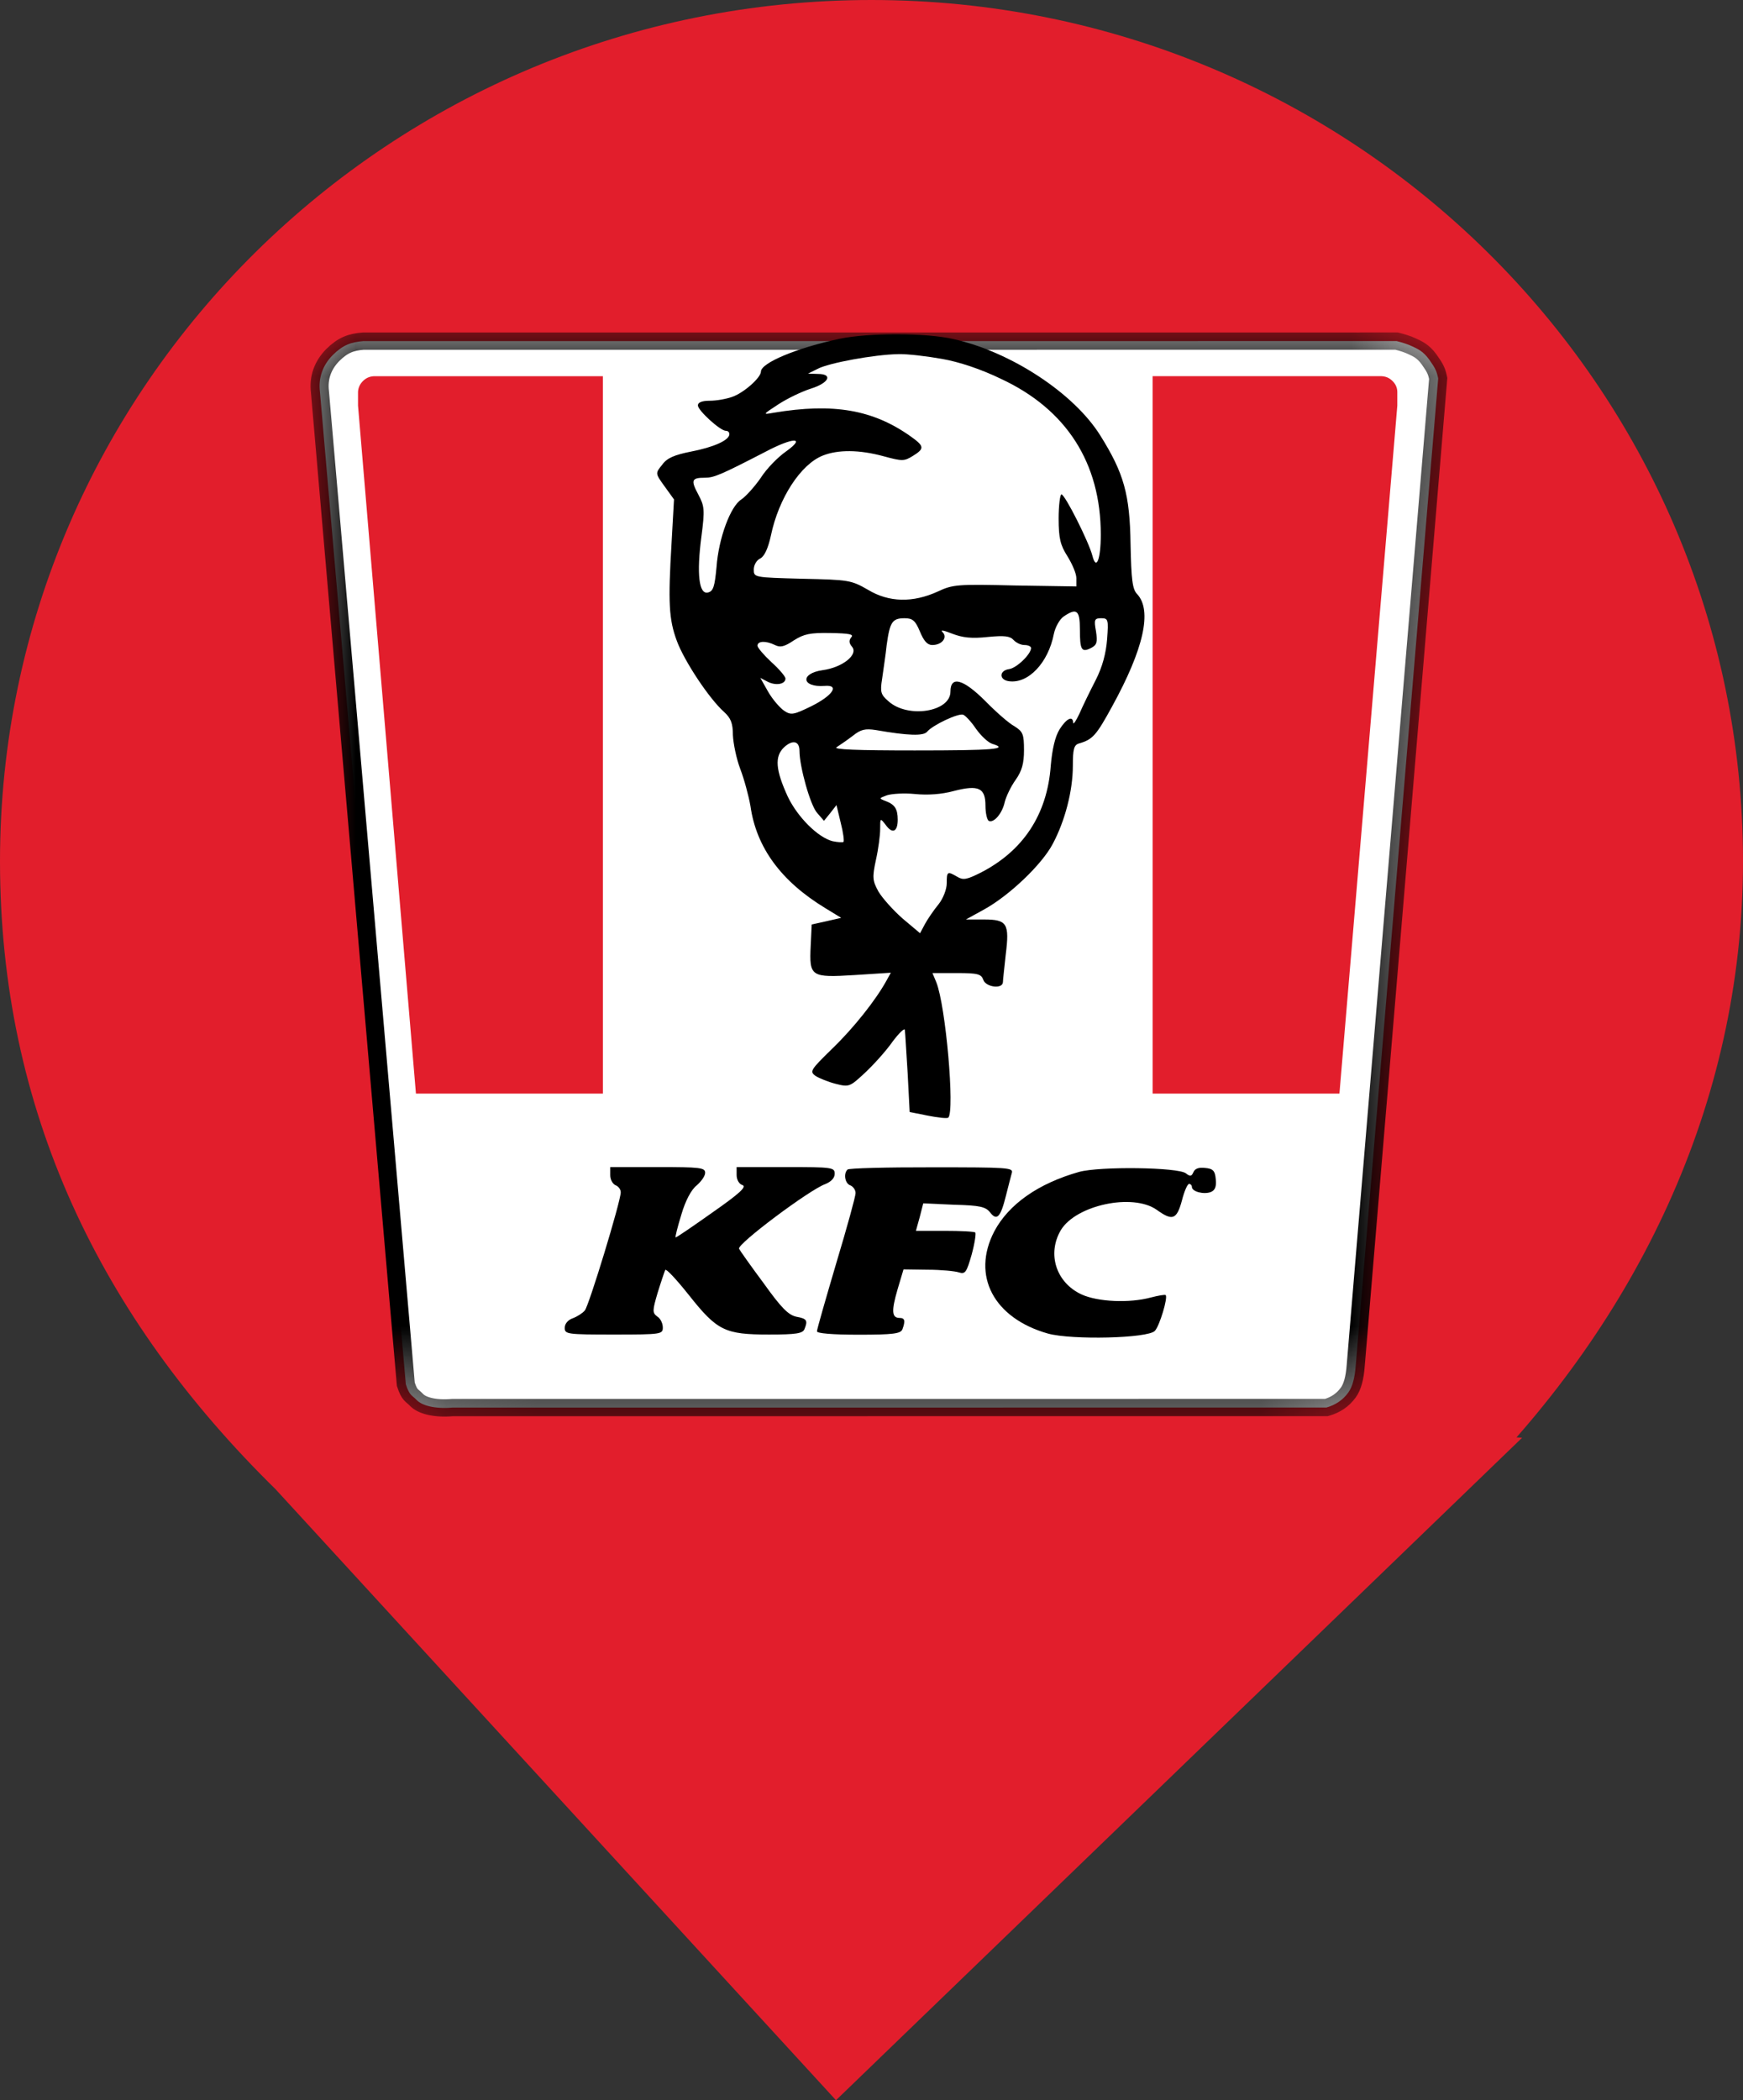 <?xml version="1.0" encoding="UTF-8" standalone="no"?>
<svg
   viewBox="0 0 26.282 31.667"
   width="26.282pt"
   height="31.667pt"
   version="1.1"
   id="svg133"
   xmlns="http://www.w3.org/2000/svg"
   xmlns:svg="http://www.w3.org/2000/svg">
  <rect x="0" y="0" width="26.282" height="31.667" fill="#333333" stroke="none"/>
  <defs
     id="defs137">
    <mask
       maskUnits="userSpaceOnUse"
       x="5.965"
       y="3.942"
       width="12.566"
       height="12.545"
       id="_mask_Zo2hSAbvn9ndn6jDdPnxoaXlBJqn8EU3_1_">
      <rect
         x="-47.626"
         y="-47.194"
         fill="#ffffff"
         filter="url(#Adobe_OpacityMaskFilter)"
         width="96"
         height="96"
         id="rect11" />
      <path
         d="M 6.21,4.204 C 6.323,4.086 6.414,4.053 6.548,4.042 h 11.424 c 0.068,0.018 0.123,0.037 0.164,0.057 0.061,0.03 0.125,0.055 0.195,0.156 0.07,0.103 0.083,0.135 0.1,0.219 l -0.912,11.422 c -0.01,0.145 -0.037,0.248 -0.082,0.313 -0.061,0.088 -0.14,0.143 -0.242,0.174 H 7.535 C 7.333,16.401 7.197,16.358 7.139,16.297 7.082,16.234 7.061,16.25 7.018,16.113 L 6.069,4.629 C 6.05,4.468 6.099,4.322 6.21,4.204 Z"
         id="path13" />
    </mask>
    <filter
       id="Adobe_OpacityMaskFilter"
       filterUnits="userSpaceOnUse"
       x="5.965"
       y="3.942"
       width="12.566"
       height="12.545">
      <feColorMatrix
         type="matrix"
         values="1 0 0 0 0  0 1 0 0 0  0 0 1 0 0  0 0 0 1 0"
         id="feColorMatrix6" />
    </filter>
    <filter
       id="filter1"
       filterUnits="userSpaceOnUse"
       x="5.965"
       y="3.942"
       width="12.566"
       height="12.545">
      <feColorMatrix
         type="matrix"
         values="1 0 0 0 0  0 1 0 0 0  0 0 1 0 0  0 0 0 1 0"
         id="feColorMatrix1" />
    </filter>
    <clipPath
       id="_clipPath_G28UzD0GJHCW8cgeRl2Ny7veMqTXy6Gj">
      <rect
         width="500"
         height="500"
         id="rect237"
         x="0"
         y="0" />
    </clipPath>
    <mask
       maskUnits="userSpaceOnUse"
       x="5.965"
       y="3.942"
       width="12.566"
       height="12.545"
       id="_mask_Zo2hSAbvn9ndn6jDdPnxoaXlBJqn8EU3_1_-9">
      <rect
         x="-47.626"
         y="-47.194"
         fill="#ffffff"
         filter="url(#Adobe_OpacityMaskFilter)"
         width="96"
         height="96"
         id="rect11-4"
         style="filter:url(#Adobe_OpacityMaskFilter-8)" />
      <path
         d="M 6.21,4.204 C 6.323,4.086 6.414,4.053 6.548,4.042 h 11.424 c 0.068,0.018 0.123,0.037 0.164,0.057 0.061,0.03 0.125,0.055 0.195,0.156 0.07,0.103 0.083,0.135 0.1,0.219 l -0.912,11.422 c -0.01,0.145 -0.037,0.248 -0.082,0.313 -0.061,0.088 -0.14,0.143 -0.242,0.174 H 7.535 C 7.333,16.401 7.197,16.358 7.139,16.297 7.082,16.234 7.061,16.25 7.018,16.113 L 6.069,4.629 C 6.05,4.468 6.099,4.322 6.21,4.204 Z"
         id="path13-8" />
    </mask>
    <filter
       id="Adobe_OpacityMaskFilter-8"
       filterUnits="userSpaceOnUse"
       x="5.965"
       y="3.942"
       width="12.566"
       height="12.545">
      <feColorMatrix
         type="matrix"
         values="1 0 0 0 0  0 1 0 0 0  0 0 1 0 0  0 0 0 1 0"
         id="feColorMatrix6-2" />
    </filter>
    <filter
       id="filter2"
       filterUnits="userSpaceOnUse"
       x="5.965"
       y="3.942"
       width="12.566"
       height="12.545">
      <feColorMatrix
         type="matrix"
         values="1 0 0 0 0  0 1 0 0 0  0 0 1 0 0  0 0 0 1 0"
         id="feColorMatrix2" />
    </filter>
  </defs>
  <path
     d="M 21.892,22.061 C 24.252,19.678 25.833,16.554 25.833,12.985 25.833,6.066 20.146,0.449 13.141,0.449 6.137,0.449 0.449,6.066 0.449,12.985 c 0,3.613 1.445,6.625 4.03,9.159 v 0 l 8.146,8.881 9.283,-8.963 z"
     fill="#ff69b4"
     id="path2-9"
     style="fill:#e21e2c;fill-opacity:1;stroke:#e21e2c;stroke-width:0.898;stroke-dasharray:none;stroke-opacity:1" />
  <g
     id="g32"
     transform="matrix(1.364,-3.1339195e-5,3.2807156e-5,1.303,-3.454,-0.123)">
    <path
       fill="#ffffff"
       d="M 6.21,4.204 C 6.323,4.086 6.414,4.053 6.548,4.042 h 11.424 c 0.068,0.018 0.123,0.037 0.164,0.057 0.061,0.03 0.125,0.055 0.195,0.156 0.07,0.103 0.083,0.135 0.1,0.219 l -0.912,11.422 c -0.01,0.145 -0.037,0.248 -0.082,0.313 -0.061,0.088 -0.14,0.143 -0.242,0.174 H 7.535 C 7.333,16.401 7.197,16.358 7.139,16.297 7.082,16.234 7.061,16.25 7.018,16.113 L 6.069,4.629 C 6.05,4.468 6.099,4.322 6.21,4.204 Z"
       id="path4" />
    <defs
       id="defs9">
      <filter
         id="filter3"
         filterUnits="userSpaceOnUse"
         x="5.965"
         y="3.942"
         width="12.566"
         height="12.545">
        <feColorMatrix
           type="matrix"
           values="1 0 0 0 0  0 1 0 0 0  0 0 1 0 0  0 0 0 1 0"
           id="feColorMatrix3" />
      </filter>
    </defs>
    <mask
       maskUnits="userSpaceOnUse"
       x="5.965"
       y="3.942"
       width="12.566"
       height="12.545"
       id="mask1344">
      <rect
         x="-47.626"
         y="-47.194"
         fill="#ffffff"
         filter="url(#Adobe_OpacityMaskFilter)"
         width="96"
         height="96"
         id="rect1340"
         style="filter:url(#Adobe_OpacityMaskFilter-8)" />
      <path
         d="M 6.21,4.204 C 6.323,4.086 6.414,4.053 6.548,4.042 h 11.424 c 0.068,0.018 0.123,0.037 0.164,0.057 0.061,0.03 0.125,0.055 0.195,0.156 0.07,0.103 0.083,0.135 0.1,0.219 l -0.912,11.422 c -0.01,0.145 -0.037,0.248 -0.082,0.313 -0.061,0.088 -0.14,0.143 -0.242,0.174 H 7.535 C 7.333,16.401 7.197,16.358 7.139,16.297 7.082,16.234 7.061,16.25 7.018,16.113 L 6.069,4.629 C 6.05,4.468 6.099,4.322 6.21,4.204 Z"
         id="path1342" />
    </mask>
    <path
       vector-effect="non-scaling-stroke"
       mask="url(#_mask_Zo2hSAbvn9ndn6jDdPnxoaXlBJqn8EU3_1_-9)"
       fill="#ffffff"
       stroke="#000000"
       stroke-width="0.2"
       stroke-linecap="square"
       stroke-miterlimit="3"
       d="M 6.21,4.204 C 6.323,4.086 6.414,4.053 6.548,4.042 h 11.424 c 0.068,0.018 0.123,0.037 0.164,0.057 0.061,0.03 0.125,0.055 0.195,0.156 0.07,0.103 0.083,0.135 0.1,0.219 l -0.912,11.422 c -0.01,0.145 -0.037,0.248 -0.082,0.313 -0.061,0.088 -0.14,0.143 -0.242,0.174 H 7.535 C 7.333,16.401 7.197,16.358 7.139,16.297 7.082,16.234 7.061,16.25 7.018,16.113 L 6.069,4.629 C 6.05,4.468 6.099,4.322 6.21,4.204 Z"
       id="path16" />
    <path
       fill="#e21e2c"
       d="M 17.922,4.5 C 17.886,4.465 17.851,4.451 17.804,4.448 H 17.37 15.274 v 8.302 h 2.065 l 0.64,-7.961 V 4.629 C 17.978,4.579 17.959,4.536 17.922,4.5 Z"
       id="path18"
       style="fill:#e21e2c;fill-opacity:1" />
    <path
       fill="#e21e2c"
       d="M 6.548,4.5 C 6.585,4.465 6.62,4.451 6.666,4.448 H 7.101 9.197 V 12.75 H 7.13 L 6.49,4.789 V 4.629 C 6.492,4.579 6.513,4.536 6.548,4.5 Z"
       id="path20"
       style="fill:#e21e2c;fill-opacity:1;stroke-width:1;stroke-dasharray:none" />
    <g
       id="g30">
      <path
         d="m 11.815,4.015 c -0.473,0.105 -0.871,0.279 -0.871,0.38 0,0.069 -0.19,0.248 -0.322,0.294 -0.063,0.023 -0.17,0.043 -0.244,0.043 -0.085,0 -0.131,0.019 -0.131,0.054 0,0.058 0.247,0.294 0.309,0.294 0.024,0 0.039,0.016 0.039,0.039 0,0.07 -0.174,0.151 -0.422,0.201 -0.186,0.039 -0.267,0.074 -0.32,0.152 -0.078,0.1 -0.078,0.1 0.026,0.251 L 9.983,5.874 9.956,6.378 c -0.039,0.685 -0.031,0.883 0.059,1.135 0.082,0.232 0.356,0.666 0.522,0.821 0.073,0.07 0.097,0.128 0.097,0.267 0.004,0.097 0.039,0.275 0.081,0.391 0.043,0.117 0.093,0.31 0.113,0.43 0.065,0.481 0.34,0.872 0.828,1.182 l 0.175,0.112 -0.163,0.039 -0.163,0.038 -0.011,0.244 c -0.017,0.361 0,0.372 0.487,0.341 l 0.399,-0.027 -0.047,0.089 c -0.12,0.229 -0.364,0.55 -0.601,0.79 -0.239,0.244 -0.252,0.264 -0.186,0.314 0.039,0.027 0.139,0.07 0.225,0.093 0.147,0.039 0.156,0.035 0.322,-0.127 0.096,-0.094 0.232,-0.251 0.305,-0.36 0.074,-0.104 0.137,-0.166 0.137,-0.135 0.004,0.031 0.016,0.259 0.031,0.503 l 0.022,0.445 0.201,0.042 c 0.112,0.023 0.213,0.035 0.226,0.023 0.073,-0.073 -0.027,-1.293 -0.133,-1.568 L 12.84,11.355 h 0.271 c 0.232,0 0.268,0.012 0.291,0.078 0.027,0.085 0.213,0.112 0.217,0.027 0,-0.024 0.016,-0.171 0.031,-0.318 0.043,-0.36 0.016,-0.407 -0.24,-0.407 h -0.2 l 0.201,-0.116 C 13.687,10.46 14.05,10.1 14.17,9.86 c 0.136,-0.267 0.222,-0.616 0.222,-0.902 0,-0.194 0.012,-0.244 0.069,-0.26 0.151,-0.046 0.19,-0.093 0.364,-0.426 C 15.177,7.602 15.27,7.16 15.104,6.971 15.05,6.916 15.038,6.8 15.03,6.39 15.022,5.816 14.957,5.572 14.696,5.135 14.403,4.643 13.705,4.166 13.074,4.019 12.769,3.945 12.138,3.945 11.815,4.015 Z m 1.131,0.233 c 0.189,0.034 0.434,0.12 0.654,0.232 0.721,0.352 1.101,0.972 1.101,1.801 0,0.287 -0.05,0.422 -0.093,0.244 -0.039,-0.159 -0.303,-0.709 -0.342,-0.709 -0.015,0 -0.031,0.128 -0.031,0.279 0,0.233 0.02,0.31 0.098,0.438 0.05,0.085 0.098,0.197 0.098,0.252 V 6.881 L 13.752,6.87 C 13.117,6.854 13.065,6.858 12.899,6.94 12.625,7.071 12.36,7.067 12.128,6.92 11.941,6.808 11.919,6.804 11.4,6.792 10.865,6.777 10.865,6.777 10.865,6.684 c 0,-0.05 0.031,-0.109 0.074,-0.128 0.045,-0.027 0.084,-0.116 0.115,-0.263 0.086,-0.434 0.33,-0.825 0.573,-0.926 0.167,-0.07 0.403,-0.07 0.675,0.008 0.205,0.058 0.225,0.058 0.321,-0.004 0.132,-0.085 0.128,-0.113 -0.022,-0.225 -0.416,-0.31 -0.856,-0.391 -1.516,-0.275 -0.124,0.023 -0.124,0.023 0.051,-0.097 0.096,-0.066 0.256,-0.147 0.36,-0.182 0.201,-0.066 0.248,-0.17 0.077,-0.17 L 11.465,4.418 11.569,4.364 c 0.123,-0.07 0.635,-0.167 0.891,-0.171 0.1,-0.004 0.32,0.024 0.486,0.055 z m -1.722,1.069 c -0.09,0.065 -0.218,0.201 -0.283,0.309 -0.07,0.105 -0.164,0.213 -0.213,0.248 -0.121,0.078 -0.252,0.45 -0.275,0.783 -0.02,0.224 -0.035,0.279 -0.094,0.294 C 10.258,6.978 10.232,6.734 10.286,6.304 10.325,5.991 10.32,5.952 10.251,5.816 10.166,5.65 10.178,5.623 10.325,5.623 c 0.101,0 0.178,-0.035 0.674,-0.303 0.301,-0.166 0.447,-0.17 0.225,-0.003 z m 3.246,2.06 c 0,0.24 0.018,0.271 0.122,0.217 0.066,-0.035 0.074,-0.066 0.056,-0.194 -0.024,-0.135 -0.017,-0.151 0.058,-0.151 0.077,0 0.081,0.016 0.065,0.241 -0.012,0.162 -0.051,0.321 -0.127,0.476 -0.063,0.128 -0.144,0.302 -0.179,0.387 -0.038,0.085 -0.069,0.132 -0.069,0.105 -0.004,-0.085 -0.074,-0.05 -0.151,0.077 -0.05,0.086 -0.081,0.229 -0.097,0.419 -0.039,0.569 -0.307,0.991 -0.782,1.243 -0.148,0.077 -0.187,0.085 -0.253,0.043 -0.108,-0.066 -0.115,-0.062 -0.115,0.077 0,0.066 -0.039,0.174 -0.089,0.24 -0.052,0.066 -0.121,0.171 -0.151,0.229 l -0.055,0.108 -0.193,-0.17 c -0.105,-0.097 -0.225,-0.237 -0.268,-0.314 -0.064,-0.124 -0.069,-0.159 -0.027,-0.364 0.027,-0.124 0.047,-0.287 0.047,-0.356 0,-0.132 0,-0.132 0.063,-0.047 0.072,0.105 0.131,0.078 0.131,-0.062 0,-0.128 -0.034,-0.178 -0.135,-0.217 -0.074,-0.031 -0.074,-0.031 0.015,-0.066 0.056,-0.019 0.194,-0.027 0.31,-0.015 0.141,0.015 0.295,0.004 0.431,-0.035 0.274,-0.074 0.349,-0.035 0.349,0.17 0,0.082 0.016,0.159 0.035,0.175 0.055,0.031 0.15,-0.082 0.178,-0.217 C 13.655,9.31 13.708,9.194 13.759,9.12 13.829,9.016 13.852,8.93 13.852,8.775 13.852,8.59 13.84,8.562 13.748,8.5 13.686,8.466 13.543,8.334 13.427,8.21 13.179,7.95 13.039,7.912 13.039,8.098 c 0,0.236 -0.472,0.313 -0.685,0.112 -0.086,-0.077 -0.094,-0.108 -0.07,-0.263 0.012,-0.097 0.039,-0.272 0.05,-0.388 0.035,-0.267 0.062,-0.31 0.198,-0.31 0.089,0 0.119,0.027 0.17,0.155 0.043,0.109 0.082,0.155 0.136,0.155 0.108,0 0.174,-0.089 0.112,-0.151 -0.027,-0.027 0.016,-0.019 0.109,0.02 0.115,0.046 0.213,0.058 0.391,0.038 0.186,-0.019 0.248,-0.011 0.287,0.035 0.027,0.031 0.08,0.058 0.119,0.058 0.043,0 0.074,0.016 0.074,0.035 0,0.07 -0.16,0.233 -0.244,0.244 -0.108,0.016 -0.113,0.124 0,0.14 C 13.899,8.009 14.12,7.765 14.182,7.431 14.198,7.35 14.247,7.261 14.289,7.23 14.435,7.125 14.47,7.156 14.47,7.377 Z M 11.942,7.47 c -0.026,0.035 -0.026,0.066 0.009,0.109 0.073,0.089 -0.104,0.24 -0.326,0.271 -0.251,0.038 -0.231,0.201 0.021,0.182 0.174,-0.016 0.092,0.112 -0.147,0.236 -0.19,0.097 -0.222,0.105 -0.295,0.054 -0.046,-0.031 -0.128,-0.128 -0.179,-0.22 l -0.088,-0.163 0.084,0.046 c 0.09,0.047 0.194,0.027 0.194,-0.038 0,-0.024 -0.069,-0.109 -0.155,-0.19 -0.084,-0.082 -0.154,-0.167 -0.154,-0.19 0,-0.058 0.097,-0.058 0.193,-0.008 0.059,0.031 0.104,0.02 0.209,-0.054 0.112,-0.074 0.178,-0.089 0.403,-0.085 0.213,0.004 0.263,0.015 0.231,0.05 z m 1.379,1.058 c 0.055,0.081 0.133,0.158 0.179,0.174 0.194,0.062 0.017,0.077 -0.856,0.077 -0.639,0 -0.91,-0.011 -0.863,-0.038 0.035,-0.024 0.117,-0.082 0.179,-0.132 0.089,-0.074 0.136,-0.085 0.255,-0.066 0.36,0.066 0.527,0.07 0.566,0.019 0.062,-0.077 0.344,-0.216 0.398,-0.197 0.023,0.008 0.09,0.081 0.142,0.163 z M 11.37,8.783 c 0,0.182 0.12,0.635 0.197,0.721 l 0.074,0.089 0.069,-0.089 0.069,-0.093 0.047,0.205 c 0.027,0.108 0.039,0.209 0.031,0.221 C 11.845,9.845 11.791,9.841 11.736,9.829 11.574,9.786 11.349,9.55 11.241,9.314 11.105,9.004 11.094,8.849 11.198,8.744 11.292,8.652 11.37,8.667 11.37,8.783 Z"
         id="path22" />
      <path
         d="m 9.278,13.695 c 0,0.051 0.027,0.1 0.058,0.115 0.031,0.012 0.058,0.047 0.058,0.082 0,0.105 -0.352,1.313 -0.397,1.367 -0.024,0.031 -0.082,0.07 -0.132,0.09 -0.055,0.02 -0.09,0.064 -0.09,0.111 0,0.074 0.023,0.078 0.543,0.078 0.527,0 0.541,-0.004 0.541,-0.082 0,-0.047 -0.026,-0.105 -0.062,-0.127 -0.054,-0.043 -0.054,-0.066 0.005,-0.275 0.038,-0.129 0.077,-0.248 0.084,-0.264 0.012,-0.016 0.129,0.117 0.264,0.295 0.311,0.41 0.396,0.453 0.884,0.453 0.298,0 0.372,-0.012 0.391,-0.063 0.039,-0.1 0.027,-0.121 -0.089,-0.143 -0.089,-0.02 -0.167,-0.102 -0.359,-0.383 -0.141,-0.199 -0.265,-0.381 -0.275,-0.404 -0.027,-0.051 0.777,-0.682 0.953,-0.748 0.064,-0.027 0.104,-0.07 0.104,-0.119 0,-0.074 -0.023,-0.078 -0.542,-0.078 h -0.542 v 0.094 c 0,0.051 0.027,0.104 0.066,0.115 0.046,0.02 -0.035,0.098 -0.33,0.314 -0.213,0.158 -0.398,0.291 -0.41,0.291 -0.008,0 0.02,-0.117 0.063,-0.264 0.045,-0.162 0.111,-0.291 0.17,-0.338 0.05,-0.047 0.093,-0.107 0.093,-0.146 0,-0.059 -0.054,-0.066 -0.522,-0.066 H 9.278 Z"
         id="path24" />
      <path
         d="m 11.901,13.629 c -0.047,0.047 -0.028,0.16 0.029,0.182 0.031,0.012 0.06,0.051 0.06,0.09 0,0.039 -0.097,0.406 -0.214,0.813 -0.116,0.412 -0.213,0.764 -0.213,0.787 0,0.023 0.166,0.039 0.461,0.039 0.384,0 0.465,-0.012 0.484,-0.063 0.034,-0.098 0.027,-0.131 -0.031,-0.131 -0.088,0 -0.092,-0.082 -0.023,-0.33 l 0.066,-0.232 0.267,0.004 c 0.147,0 0.303,0.016 0.345,0.031 0.07,0.023 0.085,0 0.141,-0.205 0.035,-0.133 0.049,-0.244 0.041,-0.256 -0.01,-0.012 -0.162,-0.02 -0.34,-0.02 h -0.317 l 0.042,-0.158 0.039,-0.16 0.341,0.016 c 0.287,0.008 0.349,0.023 0.399,0.09 0.074,0.1 0.115,0.055 0.174,-0.193 0.027,-0.109 0.054,-0.225 0.065,-0.264 0.019,-0.063 -0.038,-0.066 -0.887,-0.066 -0.496,-10e-4 -0.918,0.01 -0.929,0.026 z"
         id="path26" />
      <path
         d="m 14.461,13.656 c -0.45,0.133 -0.778,0.373 -0.938,0.689 -0.254,0.512 -0.006,1.004 0.594,1.182 0.267,0.076 1.104,0.055 1.181,-0.031 0.052,-0.055 0.147,-0.387 0.12,-0.414 -0.007,-0.008 -0.077,0.004 -0.162,0.027 -0.24,0.068 -0.589,0.051 -0.768,-0.035 -0.282,-0.137 -0.383,-0.469 -0.229,-0.744 0.168,-0.291 0.795,-0.43 1.059,-0.236 0.174,0.131 0.221,0.117 0.279,-0.104 0.026,-0.109 0.062,-0.195 0.08,-0.195 0.016,0 0.031,0.016 0.031,0.035 0,0.055 0.132,0.09 0.209,0.059 0.047,-0.02 0.063,-0.063 0.055,-0.146 -0.008,-0.102 -0.031,-0.125 -0.121,-0.133 -0.068,-0.008 -0.111,0.008 -0.127,0.051 -0.02,0.047 -0.035,0.051 -0.082,0.012 -0.084,-0.071 -0.95,-0.083 -1.181,-0.017 z"
         id="path28" />
    </g>
  </g>
</svg>
